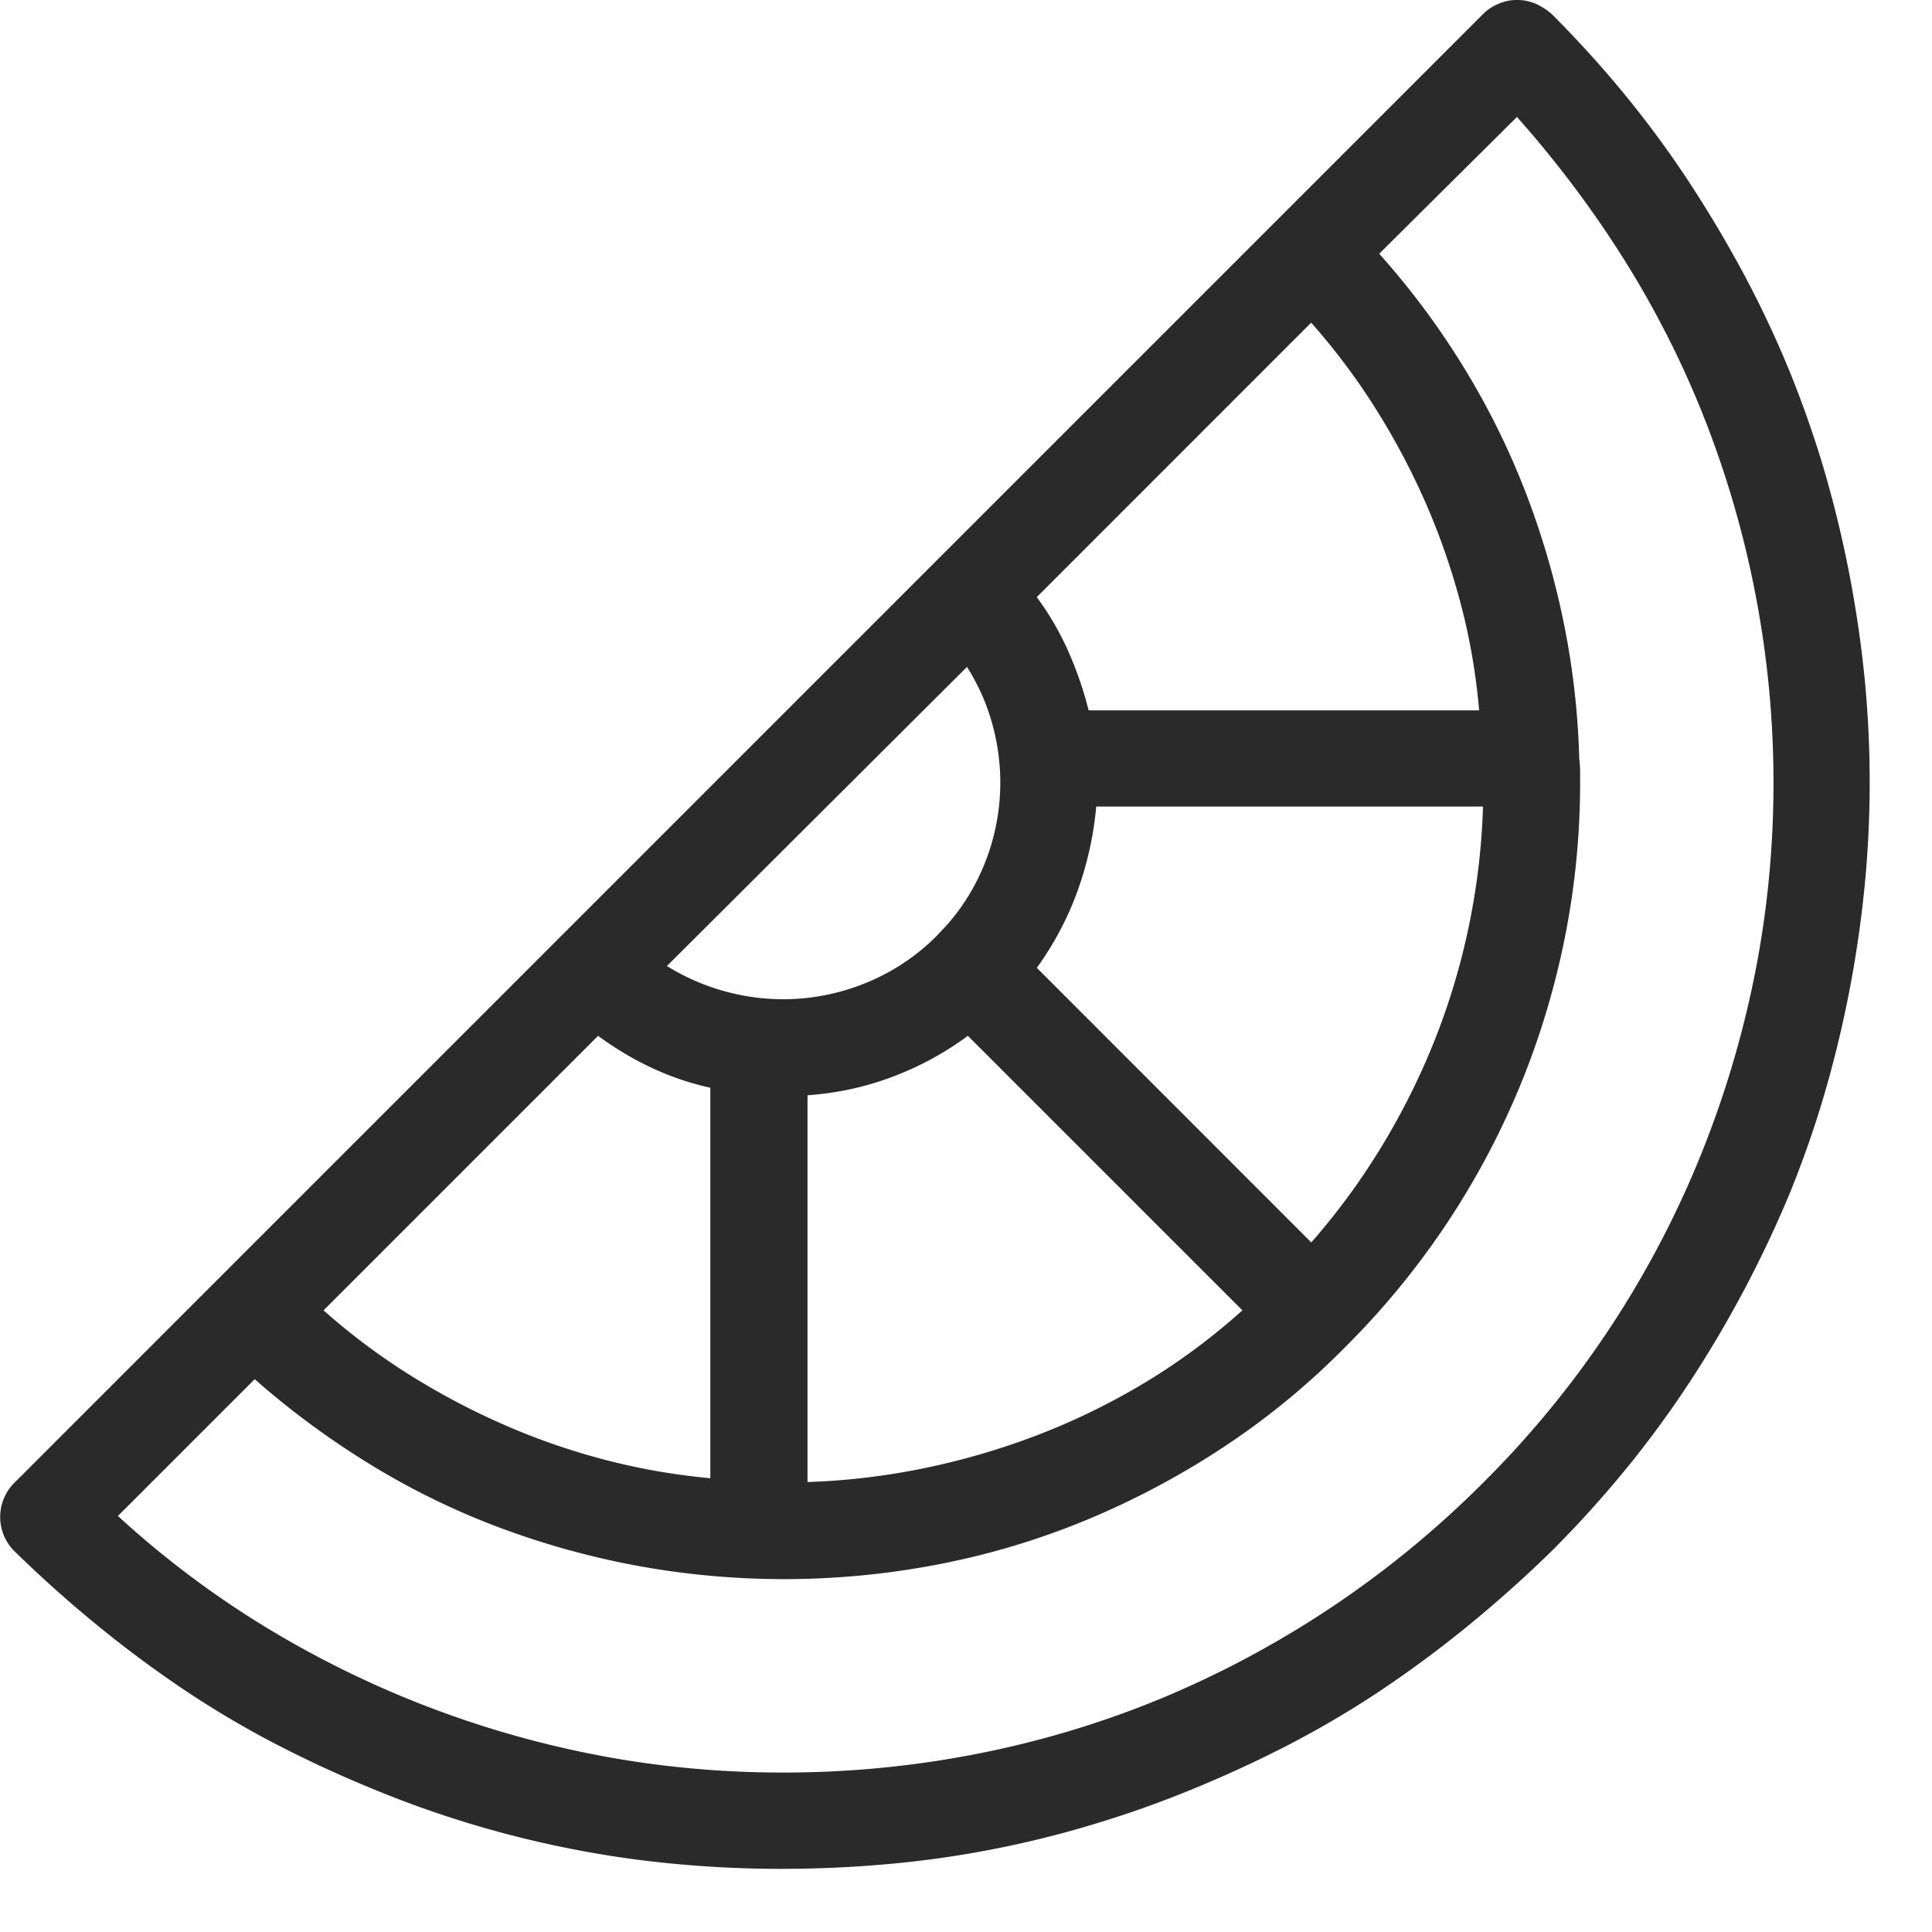 <svg xmlns="http://www.w3.org/2000/svg" width="30" height="30" viewBox="0 0 30 30">
    <path fill="#2A2A2A" fill-rule="nonzero" d="M12.158 29.019c.547 0 1.092-.025 1.634-.074a15.848 15.848 0 0 0 3.178-.615 16.235 16.235 0 0 0 1.531-.542c.527-.215 1.04-.452 1.538-.71.498-.26.98-.545 1.443-.857a17.85 17.85 0 0 0 1.348-1.004 19.69 19.69 0 0 0 1.267-1.135c.4-.4.778-.818 1.135-1.252.356-.435.688-.887.996-1.355a17.944 17.944 0 0 0 1.575-2.974c.205-.508.383-1.02.534-1.538a17.782 17.782 0 0 0 .615-3.186 16.552 16.552 0 0 0 0-3.26 17.877 17.877 0 0 0-.615-3.178c-.151-.518-.33-1.03-.534-1.538a16.237 16.237 0 0 0-.718-1.531 18.69 18.69 0 0 0-.857-1.443c-.308-.469-.64-.92-.996-1.355A17.167 17.167 0 0 0 24.097.22a.986.986 0 0 0-.25-.161.73.73 0 0 0-.579 0 .749.749 0 0 0-.24.16L.22 23.028a.749.749 0 0 0 0 1.055c.41.4.832.779 1.267 1.135.434.357.884.691 1.347 1.004.464.312.945.598 1.443.857.498.258 1.011.495 1.538.71a16.235 16.235 0 0 0 3.106.93c.527.103 1.062.178 1.604.227.542.05 1.086.074 1.633.074zm0-1.495c-.967 0-1.914-.087-2.842-.263a15.543 15.543 0 0 1-5.222-2.014 14.701 14.701 0 0 1-2.263-1.707l2.124-2.124c.566.498 1.17.942 1.81 1.333.639.39 1.305.715 1.999.974.693.259 1.408.457 2.146.593a12.63 12.63 0 0 0 4.688-.03 11.92 11.92 0 0 0 2.299-.695 12.706 12.706 0 0 0 2.124-1.135c.679-.45 1.306-.967 1.882-1.553a12.381 12.381 0 0 0 2.688-4.013c.308-.743.542-1.512.703-2.307a12.26 12.26 0 0 0 .242-2.44v-.183l-.004-.093-.01-.09a12.12 12.12 0 0 0-.25-2.153 12.63 12.63 0 0 0-.607-2.043 11.954 11.954 0 0 0-.953-1.905 12.25 12.25 0 0 0-1.296-1.736l2.139-2.124c.634.713 1.2 1.47 1.699 2.27.498.802.915 1.64 1.252 2.513a15.5 15.5 0 0 1 1.033 5.545c0 1.035-.1 2.045-.3 3.032-.2.986-.491 1.94-.872 2.864a15.188 15.188 0 0 1-3.34 4.987 15.462 15.462 0 0 1-4.98 3.34 15.04 15.04 0 0 1-2.864.864c-.991.196-2 .293-3.025.293zm10.81-16.494h-6.064a5.635 5.635 0 0 0-.315-.915 4.41 4.41 0 0 0-.49-.843L20.36 5.01c.371.42.706.866 1.004 1.34.298.474.556.962.776 1.465.22.503.4 1.023.542 1.56.142.537.237 1.089.286 1.655zm-11.557 4.402A3.413 3.413 0 0 1 10.356 15l4.659-4.644c.205.323.349.67.432 1.04a3.378 3.378 0 0 1-.234 2.19 3.244 3.244 0 0 1-.505.772l-.162.173a3.26 3.26 0 0 1-.952.667 3.388 3.388 0 0 1-2.183.234zm8.95 3.86L16.1 15.029c.273-.38.485-.783.637-1.208.151-.425.246-.857.285-1.297h6.006a10.728 10.728 0 0 1-.747 3.619 11.022 11.022 0 0 1-.82 1.648 10.663 10.663 0 0 1-1.099 1.501zm-9.33 3.662a10.12 10.12 0 0 1-1.605-.278 10.504 10.504 0 0 1-1.56-.535 11.255 11.255 0 0 1-1.48-.776 10.09 10.09 0 0 1-1.362-1.018l4.263-4.263c.264.195.542.361.835.498.293.137.596.24.908.308v6.064zm1.508.059v-6.006a4.63 4.63 0 0 0 1.296-.278 4.794 4.794 0 0 0 1.194-.645l4.263 4.263c-.479.43-.986.805-1.523 1.128-.538.322-1.094.593-1.67.813-.577.22-1.162.39-1.758.512-.596.122-1.196.193-1.802.213z"/>
</svg>
